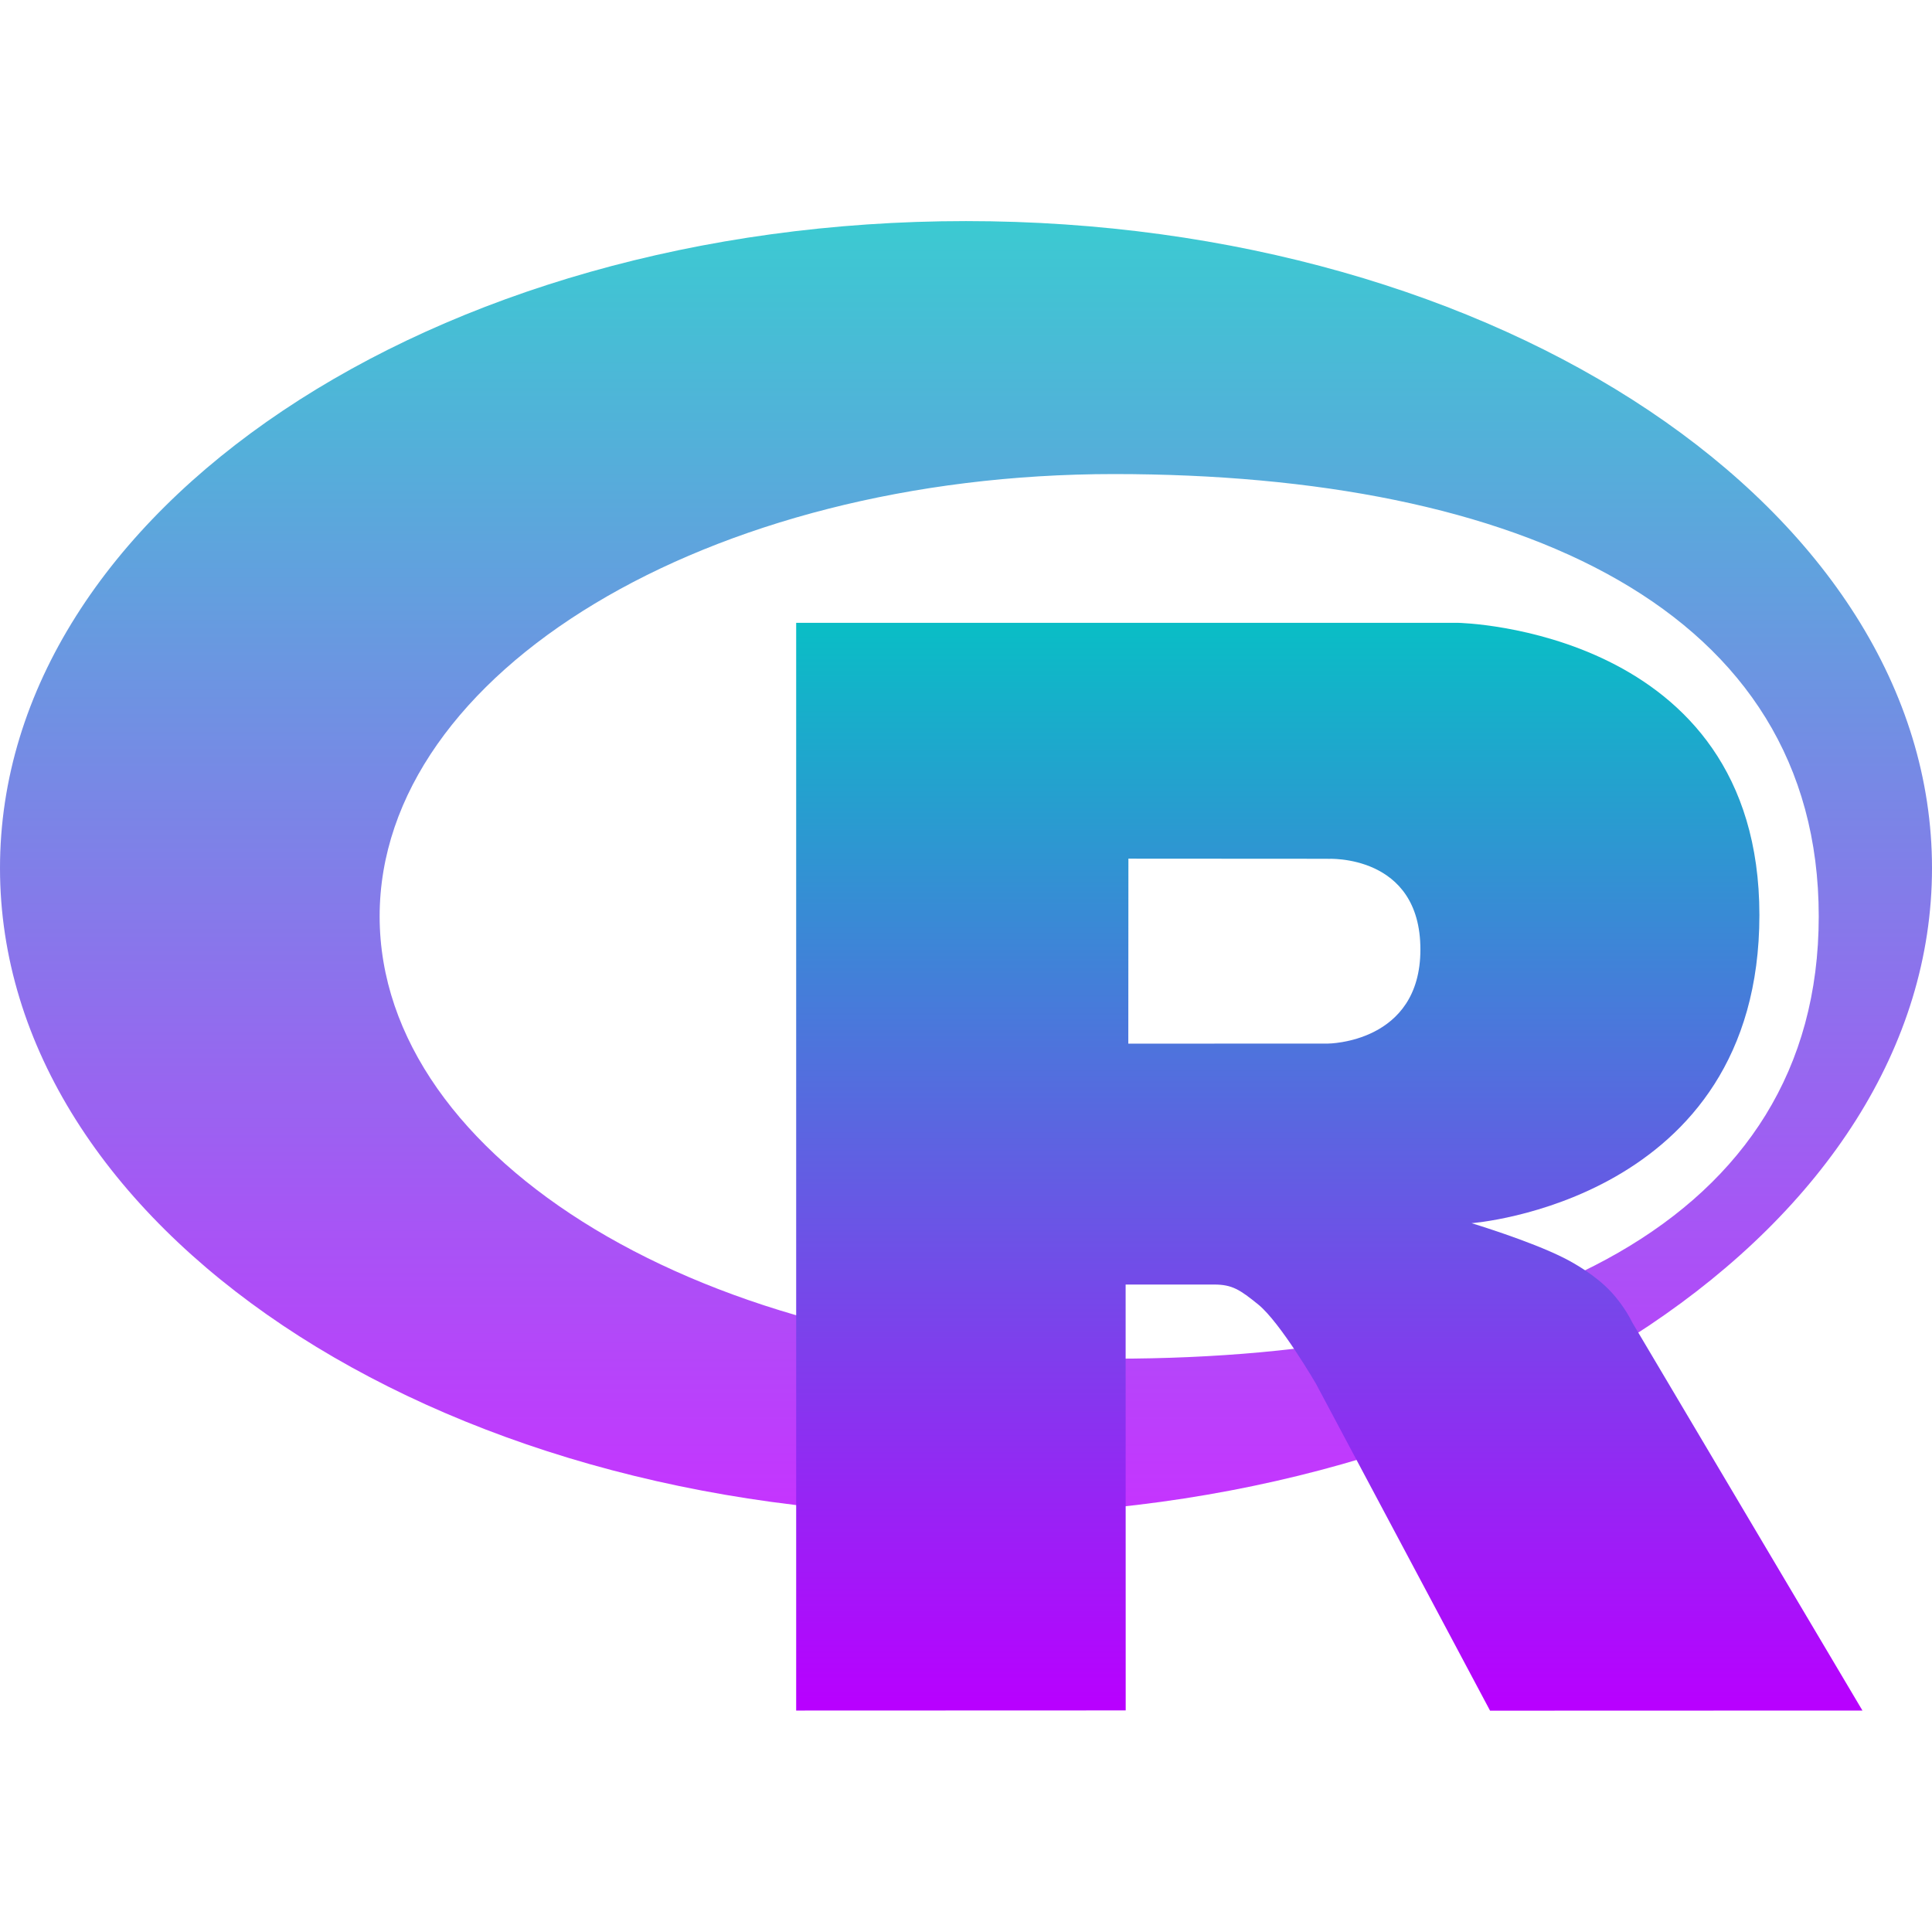 <?xml version="1.0" encoding="UTF-8" standalone="no"?>
<svg
   preserveAspectRatio="xMidYMid"
   width="16"
   height="16"
   viewBox="0 0 16 16"
   version="1.1"
   id="svg5"
   xmlns:xlink="http://www.w3.org/1999/xlink"
   xmlns="http://www.w3.org/2000/svg"
   xmlns:svg="http://www.w3.org/2000/svg"
   xmlns:rdf="http://www.w3.org/1999/02/22-rdf-syntax-ns#"
   xmlns:cc="http://creativecommons.org/ns#"
   xmlns:dc="http://purl.org/dc/elements/1.1/">
   <defs>
      <style id="current-color-scheme" type="text/css">
         .ColorScheme-Text { color: #0abdc6; } .ColorScheme-Highlight { color:#5294e2; }
      </style>
      <linearGradient id="arrongin" x1="0%" x2="0%" y1="0%" y2="100%">
         <stop offset="0%" style="stop-color:#dd9b44; stop-opacity:1"/>
         <stop offset="100%" style="stop-color:#ad6c16; stop-opacity:1"/>
      </linearGradient>
      <linearGradient id="aurora" x1="0%" x2="0%" y1="0%" y2="100%">
         <stop offset="0%" style="stop-color:#09D4DF; stop-opacity:1"/>
         <stop offset="100%" style="stop-color:#9269F4; stop-opacity:1"/>
      </linearGradient>
      <linearGradient id="cyberneon" x1="0%" x2="0%" y1="0%" y2="100%">
         <stop offset="0" style="stop-color:#0abdc6; stop-opacity:1"/>
         <stop offset="1" style="stop-color:#ea00d9; stop-opacity:1"/>
      </linearGradient>
      <linearGradient id="fitdance" x1="0%" x2="0%" y1="0%" y2="100%">
         <stop offset="0%" style="stop-color:#1AD6AB; stop-opacity:1"/>
         <stop offset="100%" style="stop-color:#329DB6; stop-opacity:1"/>
      </linearGradient>
      <linearGradient id="oomox" x1="0%" x2="0%" y1="0%" y2="100%">
         <stop offset="0%" style="stop-color:#0abdc6; stop-opacity:1"/>
         <stop offset="100%" style="stop-color:#b800ff; stop-opacity:1"/>
      </linearGradient>
      <linearGradient id="rainblue" x1="0%" x2="0%" y1="0%" y2="100%">
         <stop offset="0%" style="stop-color:#00F260; stop-opacity:1"/>
         <stop offset="100%" style="stop-color:#0575E6; stop-opacity:1"/>
      </linearGradient>
      <linearGradient id="sunrise" x1="0%" x2="0%" y1="0%" y2="100%">
         <stop offset="0%" style="stop-color: #FF8501; stop-opacity:1"/>
         <stop offset="100%" style="stop-color: #FFCB01; stop-opacity:1"/>
      </linearGradient>
      <linearGradient id="telinkrin" x1="0%" x2="0%" y1="0%" y2="100%">
         <stop offset="0%" style="stop-color: #b2ced6; stop-opacity:1"/>
         <stop offset="100%" style="stop-color: #6da5b7; stop-opacity:1"/>
      </linearGradient>
      <linearGradient id="60spsycho" x1="0%" x2="0%" y1="0%" y2="100%">
         <stop offset="0%" style="stop-color: #df5940; stop-opacity:1"/>
         <stop offset="25%" style="stop-color: #d8d15f; stop-opacity:1"/>
         <stop offset="50%" style="stop-color: #e9882a; stop-opacity:1"/>
         <stop offset="100%" style="stop-color: #279362; stop-opacity:1"/>
      </linearGradient>
      <linearGradient id="90ssummer" x1="0%" x2="0%" y1="0%" y2="100%">
         <stop offset="0%" style="stop-color: #f618c7; stop-opacity:1"/>
         <stop offset="20%" style="stop-color: #94ffab; stop-opacity:1"/>
         <stop offset="50%" style="stop-color: #fbfd54; stop-opacity:1"/>
         <stop offset="100%" style="stop-color: #0f83ae; stop-opacity:1"/>
      </linearGradient>
   </defs>
  <path
     d="m 8,12.547 c -4.418,0 -8,-2.399 -8,-5.358 C 0,4.23 3.582,1.831 8,1.831 c 4.418,0 8,2.399 8,5.358 0,2.959 -3.582,5.358 -8,5.358 z M 9.225,3.926 c -3.358,0 -6.081,1.64 -6.081,3.663 0,2.023 2.722,3.663 6.081,3.663 3.358,0 5.837,-1.121 5.837,-3.663 0,-2.541 -2.478,-3.663 -5.837,-3.663 z"
     fill-rule="evenodd"
     id="path_ellipse"
     class="ColorScheme-Text"
     style="fill:url(#oomox);opacity:0.8;stroke-width:0.022" />
  <path
     d="m 12.184,10.129 c 0,0 0.484,0.146 0.766,0.288 0.098,0.049 0.266,0.148 0.388,0.277 0.119,0.127 0.178,0.255 0.178,0.255 l 1.908,3.217 -3.084,0.001 -1.442,-2.708 c 0,0 -0.295,-0.507 -0.477,-0.655 -0.152,-0.123 -0.216,-0.166 -0.366,-0.166 -0.104,0 -0.733,0 -0.733,0 l 5.77e-4,3.527 -2.729,0.001 V 5.158 h 5.481 c 0,0 2.496,0.045 2.496,2.42 0,2.375 -2.385,2.552 -2.385,2.552 z m -1.187,-3.017 -1.652,-0.001 -8.21e-4,1.532 1.653,-5.326e-4 c 0,0 0.766,-0.002 0.766,-0.779 0,-0.793 -0.766,-0.751 -0.766,-0.751 z"
     fill-rule="evenodd"
     id="path_R"
     class="ColorScheme-Text"
     style="fill:url(#oomox);stroke-width:0.022" />
</svg>
